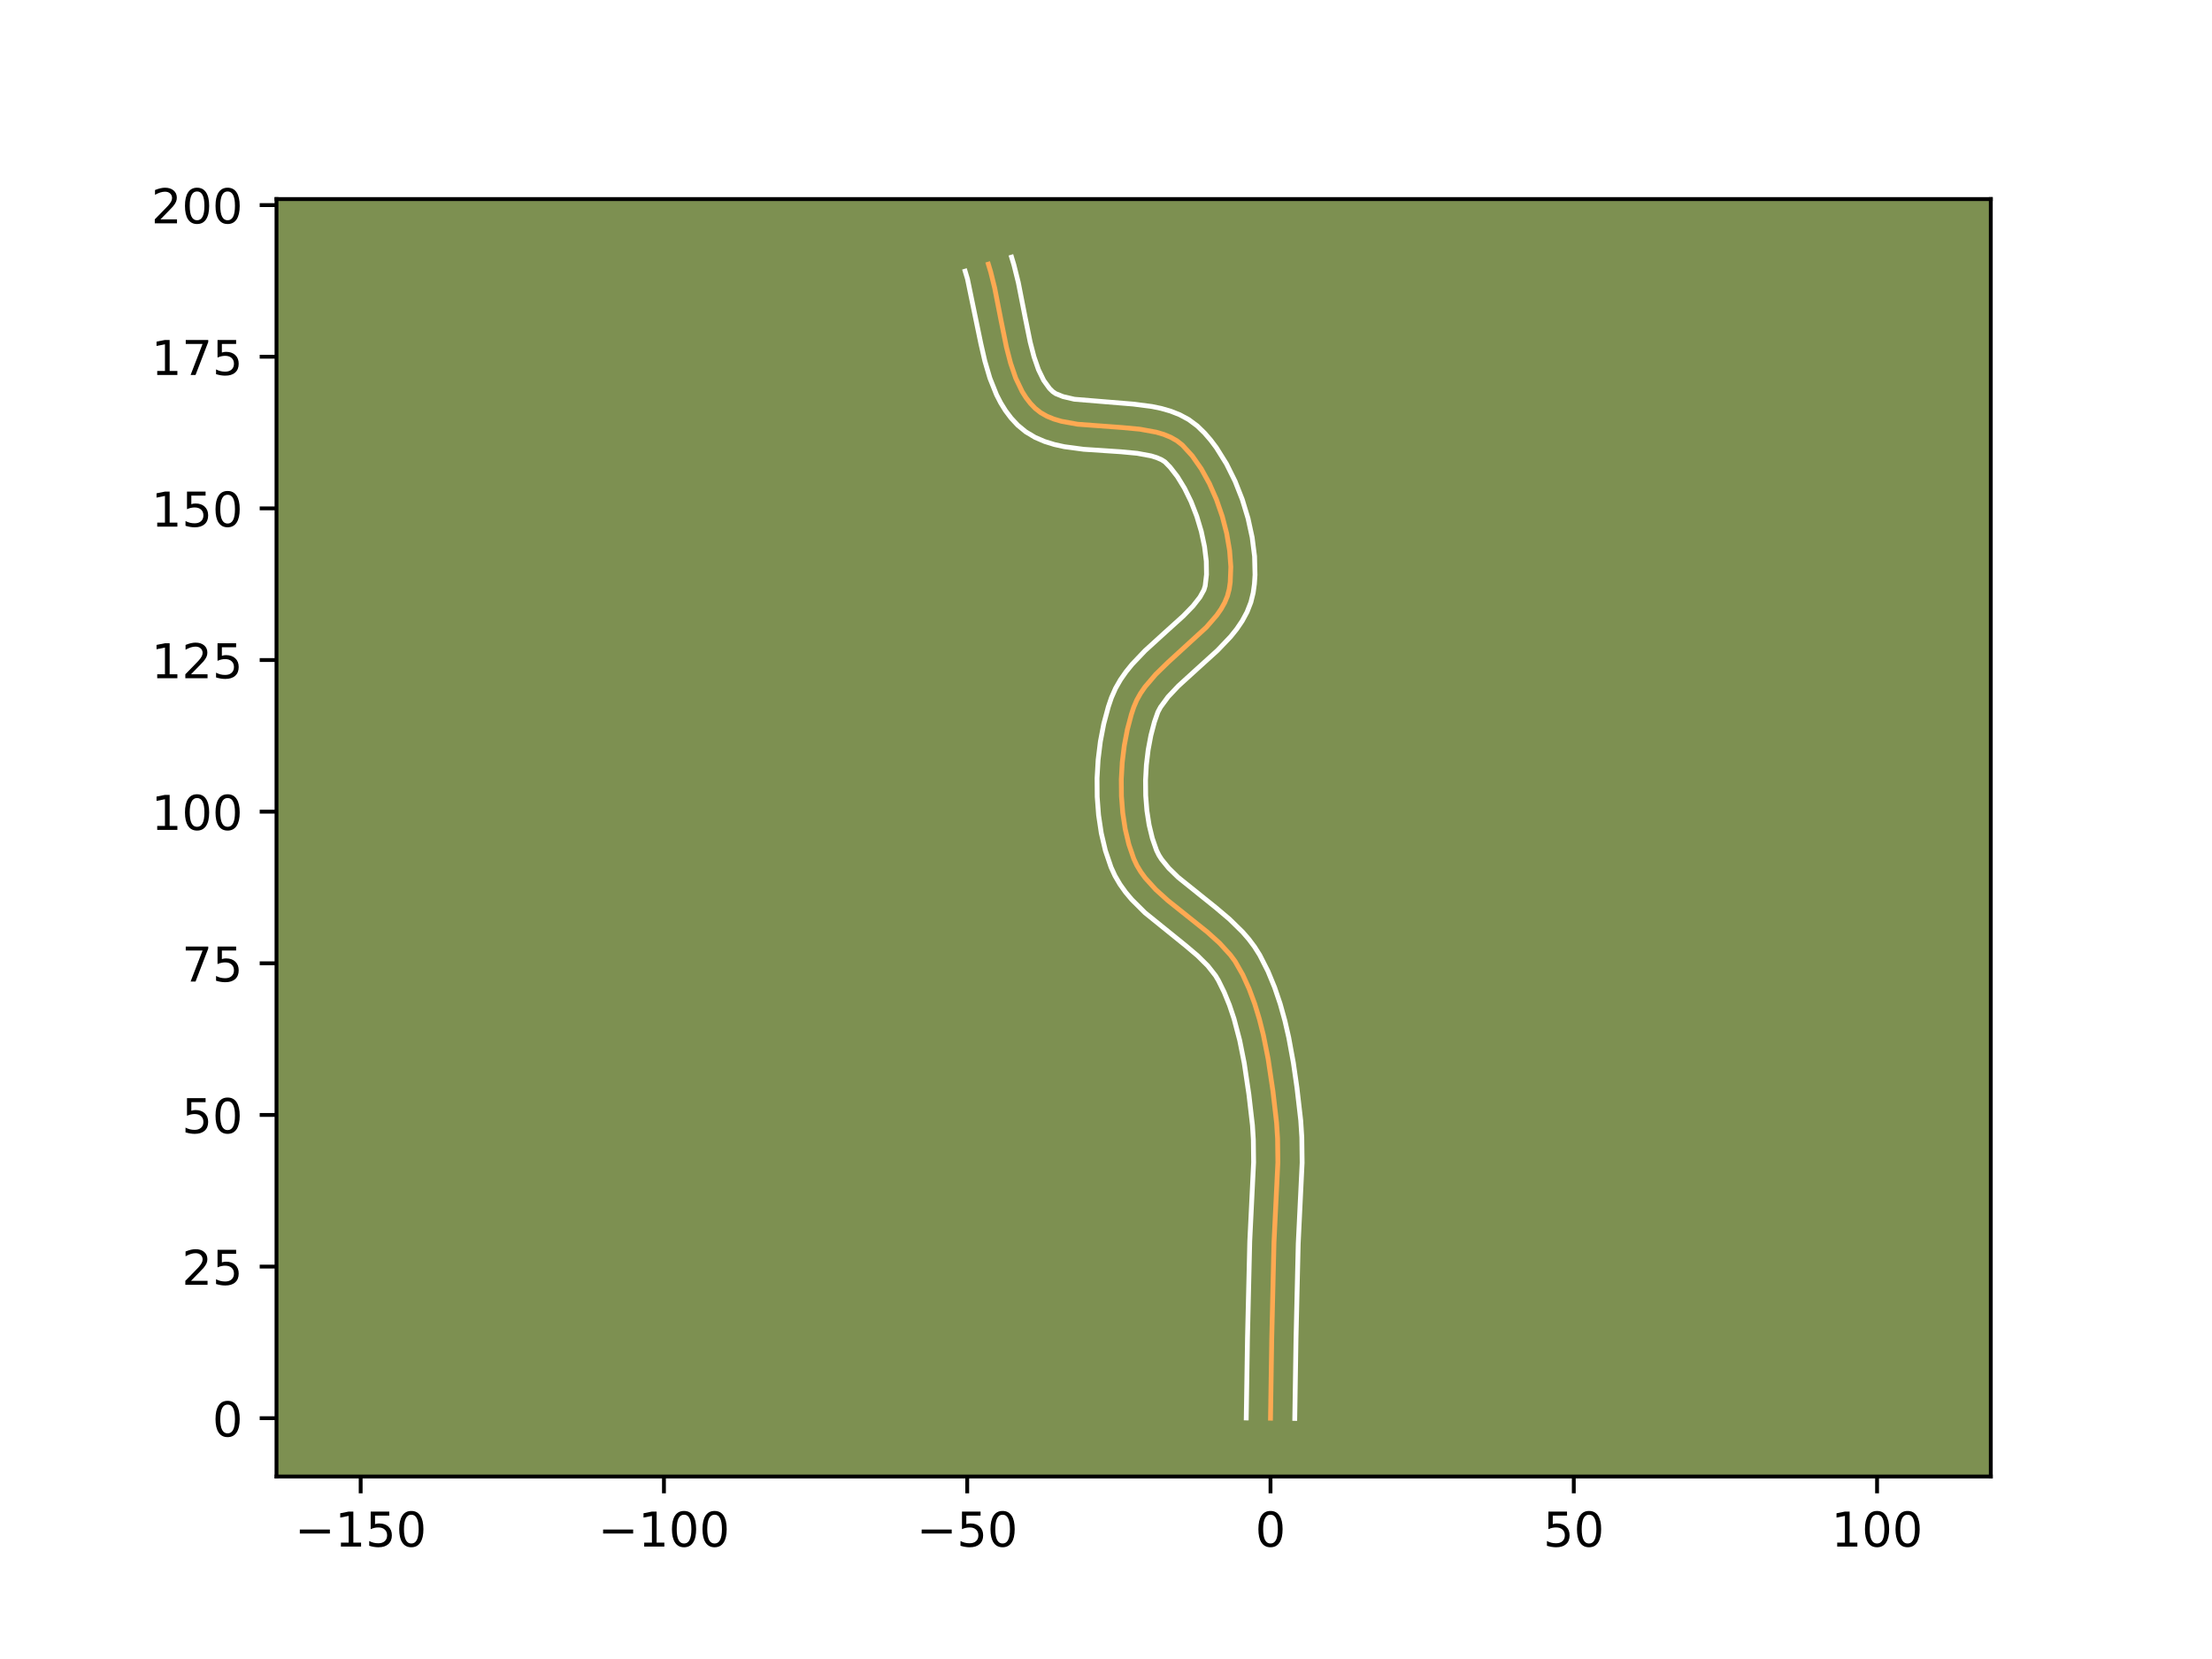 <?xml version="1.0" encoding="utf-8" standalone="no"?>
<!DOCTYPE svg PUBLIC "-//W3C//DTD SVG 1.1//EN"
  "http://www.w3.org/Graphics/SVG/1.1/DTD/svg11.dtd">
<!-- Created with matplotlib (https://matplotlib.org/) -->
<svg height="345.6pt" version="1.1" viewBox="0 0 460.8 345.6" width="460.8pt" xmlns="http://www.w3.org/2000/svg" xmlns:xlink="http://www.w3.org/1999/xlink">
 <defs>
  <style type="text/css">*{stroke-linecap:butt;stroke-linejoin:round;}</style>
 </defs>
 <g id="figure_1">
  <g id="patch_1">
   <path d="M 0 345.6 
L 460.8 345.6 
L 460.8 0 
L 0 0 
z
" style="fill:#ffffff;"/>
  </g>
  <g id="axes_1">
   <g id="patch_2">
    <path d="M 57.6 307.584 
L 414.72 307.584 
L 414.72 41.472 
L 57.6 41.472 
z
" style="fill:#7d9051;"/>
   </g>
   <g id="matplotlib.axis_1">
    <g id="xtick_1">
     <g id="line2d_1">
      <defs>
       <path d="M 0 0 
L 0 3.5 
" id="ma79b345a36" style="stroke:#000000;stroke-width:0.8;"/>
      </defs>
      <g>
       <use style="stroke:#000000;stroke-width:0.8;" x="75.134" xlink:href="#ma79b345a36" y="307.584"/>
      </g>
     </g>
     <g id="text_1">
      <!-- −150 -->
      <g transform="translate(61.401 322.182)scale(0.1 -0.1)">
       <defs>
        <path d="M 10.594 35.5 
L 73.188 35.5 
L 73.188 27.203 
L 10.594 27.203 
z
" id="DejaVuSans-8722"/>
        <path d="M 12.406 8.297 
L 28.516 8.297 
L 28.516 63.922 
L 10.984 60.406 
L 10.984 69.391 
L 28.422 72.906 
L 38.281 72.906 
L 38.281 8.297 
L 54.391 8.297 
L 54.391 0 
L 12.406 0 
z
" id="DejaVuSans-49"/>
        <path d="M 10.797 72.906 
L 49.516 72.906 
L 49.516 64.594 
L 19.828 64.594 
L 19.828 46.734 
Q 21.969 47.469 24.109 47.828 
Q 26.266 48.188 28.422 48.188 
Q 40.625 48.188 47.75 41.5 
Q 54.891 34.812 54.891 23.391 
Q 54.891 11.625 47.562 5.094 
Q 40.234 -1.422 26.906 -1.422 
Q 22.312 -1.422 17.547 -0.641 
Q 12.797 0.141 7.719 1.703 
L 7.719 11.625 
Q 12.109 9.234 16.797 8.062 
Q 21.484 6.891 26.703 6.891 
Q 35.156 6.891 40.078 11.328 
Q 45.016 15.766 45.016 23.391 
Q 45.016 31 40.078 35.438 
Q 35.156 39.891 26.703 39.891 
Q 22.75 39.891 18.812 39.016 
Q 14.891 38.141 10.797 36.281 
z
" id="DejaVuSans-53"/>
        <path d="M 31.781 66.406 
Q 24.172 66.406 20.328 58.906 
Q 16.5 51.422 16.5 36.375 
Q 16.5 21.391 20.328 13.891 
Q 24.172 6.391 31.781 6.391 
Q 39.453 6.391 43.281 13.891 
Q 47.125 21.391 47.125 36.375 
Q 47.125 51.422 43.281 58.906 
Q 39.453 66.406 31.781 66.406 
z
M 31.781 74.219 
Q 44.047 74.219 50.516 64.516 
Q 56.984 54.828 56.984 36.375 
Q 56.984 17.969 50.516 8.266 
Q 44.047 -1.422 31.781 -1.422 
Q 19.531 -1.422 13.062 8.266 
Q 6.594 17.969 6.594 36.375 
Q 6.594 54.828 13.062 64.516 
Q 19.531 74.219 31.781 74.219 
z
" id="DejaVuSans-48"/>
       </defs>
       <use xlink:href="#DejaVuSans-8722"/>
       <use x="83.789" xlink:href="#DejaVuSans-49"/>
       <use x="147.412" xlink:href="#DejaVuSans-53"/>
       <use x="211.035" xlink:href="#DejaVuSans-48"/>
      </g>
     </g>
    </g>
    <g id="xtick_2">
     <g id="line2d_2">
      <g>
       <use style="stroke:#000000;stroke-width:0.8;" x="138.313" xlink:href="#ma79b345a36" y="307.584"/>
      </g>
     </g>
     <g id="text_2">
      <!-- −100 -->
      <g transform="translate(124.579 322.182)scale(0.1 -0.1)">
       <use xlink:href="#DejaVuSans-8722"/>
       <use x="83.789" xlink:href="#DejaVuSans-49"/>
       <use x="147.412" xlink:href="#DejaVuSans-48"/>
       <use x="211.035" xlink:href="#DejaVuSans-48"/>
      </g>
     </g>
    </g>
    <g id="xtick_3">
     <g id="line2d_3">
      <g>
       <use style="stroke:#000000;stroke-width:0.8;" x="201.491" xlink:href="#ma79b345a36" y="307.584"/>
      </g>
     </g>
     <g id="text_3">
      <!-- −50 -->
      <g transform="translate(190.939 322.182)scale(0.1 -0.1)">
       <use xlink:href="#DejaVuSans-8722"/>
       <use x="83.789" xlink:href="#DejaVuSans-53"/>
       <use x="147.412" xlink:href="#DejaVuSans-48"/>
      </g>
     </g>
    </g>
    <g id="xtick_4">
     <g id="line2d_4">
      <g>
       <use style="stroke:#000000;stroke-width:0.8;" x="264.67" xlink:href="#ma79b345a36" y="307.584"/>
      </g>
     </g>
     <g id="text_4">
      <!-- 0 -->
      <g transform="translate(261.488 322.182)scale(0.1 -0.1)">
       <use xlink:href="#DejaVuSans-48"/>
      </g>
     </g>
    </g>
    <g id="xtick_5">
     <g id="line2d_5">
      <g>
       <use style="stroke:#000000;stroke-width:0.8;" x="327.848" xlink:href="#ma79b345a36" y="307.584"/>
      </g>
     </g>
     <g id="text_5">
      <!-- 50 -->
      <g transform="translate(321.486 322.182)scale(0.1 -0.1)">
       <use xlink:href="#DejaVuSans-53"/>
       <use x="63.623" xlink:href="#DejaVuSans-48"/>
      </g>
     </g>
    </g>
    <g id="xtick_6">
     <g id="line2d_6">
      <g>
       <use style="stroke:#000000;stroke-width:0.8;" x="391.027" xlink:href="#ma79b345a36" y="307.584"/>
      </g>
     </g>
     <g id="text_6">
      <!-- 100 -->
      <g transform="translate(381.483 322.182)scale(0.1 -0.1)">
       <use xlink:href="#DejaVuSans-49"/>
       <use x="63.623" xlink:href="#DejaVuSans-48"/>
       <use x="127.246" xlink:href="#DejaVuSans-48"/>
      </g>
     </g>
    </g>
   </g>
   <g id="matplotlib.axis_2">
    <g id="ytick_1">
     <g id="line2d_7">
      <defs>
       <path d="M 0 0 
L -3.5 0 
" id="ma47d0b9579" style="stroke:#000000;stroke-width:0.8;"/>
      </defs>
      <g>
       <use style="stroke:#000000;stroke-width:0.8;" x="57.6" xlink:href="#ma47d0b9579" y="295.439"/>
      </g>
     </g>
     <g id="text_7">
      <!-- 0 -->
      <g transform="translate(44.237 299.239)scale(0.1 -0.1)">
       <use xlink:href="#DejaVuSans-48"/>
      </g>
     </g>
    </g>
    <g id="ytick_2">
     <g id="line2d_8">
      <g>
       <use style="stroke:#000000;stroke-width:0.8;" x="57.6" xlink:href="#ma47d0b9579" y="263.85"/>
      </g>
     </g>
     <g id="text_8">
      <!-- 25 -->
      <g transform="translate(37.875 267.649)scale(0.1 -0.1)">
       <defs>
        <path d="M 19.188 8.297 
L 53.609 8.297 
L 53.609 0 
L 7.328 0 
L 7.328 8.297 
Q 12.938 14.109 22.625 23.891 
Q 32.328 33.688 34.812 36.531 
Q 39.547 41.844 41.422 45.531 
Q 43.312 49.219 43.312 52.781 
Q 43.312 58.594 39.234 62.25 
Q 35.156 65.922 28.609 65.922 
Q 23.969 65.922 18.812 64.312 
Q 13.672 62.703 7.812 59.422 
L 7.812 69.391 
Q 13.766 71.781 18.938 73 
Q 24.125 74.219 28.422 74.219 
Q 39.75 74.219 46.484 68.547 
Q 53.219 62.891 53.219 53.422 
Q 53.219 48.922 51.531 44.891 
Q 49.859 40.875 45.406 35.406 
Q 44.188 33.984 37.641 27.219 
Q 31.109 20.453 19.188 8.297 
z
" id="DejaVuSans-50"/>
       </defs>
       <use xlink:href="#DejaVuSans-50"/>
       <use x="63.623" xlink:href="#DejaVuSans-53"/>
      </g>
     </g>
    </g>
    <g id="ytick_3">
     <g id="line2d_9">
      <g>
       <use style="stroke:#000000;stroke-width:0.8;" x="57.6" xlink:href="#ma47d0b9579" y="232.261"/>
      </g>
     </g>
     <g id="text_9">
      <!-- 50 -->
      <g transform="translate(37.875 236.06)scale(0.1 -0.1)">
       <use xlink:href="#DejaVuSans-53"/>
       <use x="63.623" xlink:href="#DejaVuSans-48"/>
      </g>
     </g>
    </g>
    <g id="ytick_4">
     <g id="line2d_10">
      <g>
       <use style="stroke:#000000;stroke-width:0.8;" x="57.6" xlink:href="#ma47d0b9579" y="200.672"/>
      </g>
     </g>
     <g id="text_10">
      <!-- 75 -->
      <g transform="translate(37.875 204.471)scale(0.1 -0.1)">
       <defs>
        <path d="M 8.203 72.906 
L 55.078 72.906 
L 55.078 68.703 
L 28.609 0 
L 18.312 0 
L 43.219 64.594 
L 8.203 64.594 
z
" id="DejaVuSans-55"/>
       </defs>
       <use xlink:href="#DejaVuSans-55"/>
       <use x="63.623" xlink:href="#DejaVuSans-53"/>
      </g>
     </g>
    </g>
    <g id="ytick_5">
     <g id="line2d_11">
      <g>
       <use style="stroke:#000000;stroke-width:0.8;" x="57.6" xlink:href="#ma47d0b9579" y="169.082"/>
      </g>
     </g>
     <g id="text_11">
      <!-- 100 -->
      <g transform="translate(31.512 172.882)scale(0.1 -0.1)">
       <use xlink:href="#DejaVuSans-49"/>
       <use x="63.623" xlink:href="#DejaVuSans-48"/>
       <use x="127.246" xlink:href="#DejaVuSans-48"/>
      </g>
     </g>
    </g>
    <g id="ytick_6">
     <g id="line2d_12">
      <g>
       <use style="stroke:#000000;stroke-width:0.8;" x="57.6" xlink:href="#ma47d0b9579" y="137.493"/>
      </g>
     </g>
     <g id="text_12">
      <!-- 125 -->
      <g transform="translate(31.512 141.292)scale(0.1 -0.1)">
       <use xlink:href="#DejaVuSans-49"/>
       <use x="63.623" xlink:href="#DejaVuSans-50"/>
       <use x="127.246" xlink:href="#DejaVuSans-53"/>
      </g>
     </g>
    </g>
    <g id="ytick_7">
     <g id="line2d_13">
      <g>
       <use style="stroke:#000000;stroke-width:0.8;" x="57.6" xlink:href="#ma47d0b9579" y="105.904"/>
      </g>
     </g>
     <g id="text_13">
      <!-- 150 -->
      <g transform="translate(31.512 109.703)scale(0.1 -0.1)">
       <use xlink:href="#DejaVuSans-49"/>
       <use x="63.623" xlink:href="#DejaVuSans-53"/>
       <use x="127.246" xlink:href="#DejaVuSans-48"/>
      </g>
     </g>
    </g>
    <g id="ytick_8">
     <g id="line2d_14">
      <g>
       <use style="stroke:#000000;stroke-width:0.8;" x="57.6" xlink:href="#ma47d0b9579" y="74.315"/>
      </g>
     </g>
     <g id="text_14">
      <!-- 175 -->
      <g transform="translate(31.512 78.114)scale(0.1 -0.1)">
       <use xlink:href="#DejaVuSans-49"/>
       <use x="63.623" xlink:href="#DejaVuSans-55"/>
       <use x="127.246" xlink:href="#DejaVuSans-53"/>
      </g>
     </g>
    </g>
    <g id="ytick_9">
     <g id="line2d_15">
      <g>
       <use style="stroke:#000000;stroke-width:0.8;" x="57.6" xlink:href="#ma47d0b9579" y="42.725"/>
      </g>
     </g>
     <g id="text_15">
      <!-- 200 -->
      <g transform="translate(31.512 46.525)scale(0.1 -0.1)">
       <use xlink:href="#DejaVuSans-50"/>
       <use x="63.623" xlink:href="#DejaVuSans-48"/>
       <use x="127.246" xlink:href="#DejaVuSans-48"/>
      </g>
     </g>
    </g>
   </g>
   <g id="line2d_16">
    <path clip-path="url(#p21f1b97999)" d="M 264.67 295.439 
L 264.927 278.816 
L 265.394 258.858 
L 266.204 242.176 
L 266.144 237.205 
L 265.937 233.911 
L 265.174 227.295 
L 264.172 220.57 
L 263.172 215.563 
L 262.348 212.29 
L 261.372 209.095 
L 260.223 206.006 
L 258.881 203.044 
L 257.284 200.248 
L 256.314 198.938 
L 254.065 196.471 
L 251.509 194.16 
L 247.378 190.859 
L 243.272 187.58 
L 240.758 185.307 
L 238.573 182.897 
L 237.643 181.622 
L 236.842 180.291 
L 236.186 178.896 
L 235.163 175.91 
L 234.399 172.704 
L 233.886 169.336 
L 233.618 165.86 
L 233.586 162.332 
L 233.785 158.808 
L 234.206 155.343 
L 234.843 151.994 
L 235.688 148.815 
L 236.186 147.307 
L 236.802 145.856 
L 237.588 144.453 
L 238.523 143.094 
L 240.754 140.484 
L 243.32 137.981 
L 251.301 130.676 
L 253.478 128.163 
L 254.378 126.867 
L 255.124 125.538 
L 255.694 124.17 
L 256.066 122.758 
L 256.28 121.277 
L 256.404 118.086 
L 256.148 114.672 
L 255.543 111.132 
L 254.62 107.564 
L 253.41 104.065 
L 251.942 100.733 
L 250.249 97.666 
L 248.359 94.96 
L 246.305 92.714 
L 245.157 91.812 
L 243.855 91.077 
L 242.415 90.489 
L 240.857 90.028 
L 237.457 89.409 
L 233.801 89.066 
L 224.501 88.377 
L 221.101 87.759 
L 219.543 87.298 
L 218.103 86.709 
L 216.801 85.974 
L 215.654 85.072 
L 214.646 84.02 
L 213.746 82.854 
L 212.943 81.583 
L 211.592 78.766 
L 210.522 75.65 
L 209.659 72.311 
L 208.593 67.058 
L 207.214 60.008 
L 206.378 56.64 
L 205.892 55.029 
L 205.892 55.029 
" style="fill:none;stroke:#fea952;stroke-linecap:square;"/>
   </g>
   <g id="line2d_17">
    <path clip-path="url(#p21f1b97999)" d="M 259.616 295.391 
L 259.874 278.715 
L 260.346 258.597 
L 261.15 242.149 
L 261.096 237.464 
L 260.908 234.415 
L 260.164 227.962 
L 259.199 221.474 
L 258.257 216.742 
L 257.067 212.224 
L 256.112 209.373 
L 255.015 206.681 
L 253.828 204.273 
L 253.222 203.255 
L 251.603 201.195 
L 249.498 199.111 
L 247.012 197.003 
L 238.521 190.14 
L 235.769 187.4 
L 234.49 185.876 
L 233.311 184.228 
L 232.267 182.44 
L 231.45 180.659 
L 230.274 177.192 
L 229.418 173.563 
L 228.855 169.814 
L 228.565 165.988 
L 228.536 162.129 
L 228.758 158.279 
L 229.226 154.484 
L 229.935 150.787 
L 230.889 147.229 
L 231.534 145.333 
L 232.393 143.384 
L 233.424 141.588 
L 234.585 139.927 
L 235.841 138.379 
L 238.536 135.547 
L 242.705 131.751 
L 246.501 128.323 
L 248.527 126.238 
L 249.97 124.394 
L 250.806 122.882 
L 251.064 122.036 
L 251.337 119.677 
L 251.292 116.906 
L 250.925 113.871 
L 250.253 110.71 
L 249.307 107.548 
L 248.125 104.507 
L 246.758 101.71 
L 245.27 99.277 
L 243.754 97.325 
L 242.673 96.214 
L 241.943 95.756 
L 240.981 95.335 
L 239.804 94.971 
L 236.91 94.434 
L 233.484 94.11 
L 225.76 93.598 
L 221.708 93.056 
L 219.668 92.606 
L 217.631 91.976 
L 215.619 91.111 
L 213.677 89.948 
L 212.003 88.567 
L 210.646 87.109 
L 209.473 85.554 
L 208.465 83.926 
L 207.599 82.245 
L 206.209 78.769 
L 205.157 75.194 
L 204.327 71.578 
L 201.54 58.101 
L 201.054 56.49 
L 201.054 56.49 
" style="fill:none;stroke:#ffffff;stroke-linecap:square;"/>
   </g>
   <g id="line2d_18">
    <path clip-path="url(#p21f1b97999)" d="M 269.724 295.488 
L 269.981 278.917 
L 270.442 259.119 
L 271.258 242.202 
L 271.192 236.947 
L 270.966 233.406 
L 270.185 226.629 
L 269.438 221.42 
L 268.472 216.144 
L 267.664 212.628 
L 266.693 209.138 
L 265.529 205.699 
L 264.141 202.334 
L 262.432 198.966 
L 261.346 197.241 
L 260.15 195.646 
L 258.868 194.167 
L 256.137 191.488 
L 253.3 189.088 
L 245.443 182.774 
L 243.465 180.846 
L 241.974 179.017 
L 241.416 178.142 
L 240.923 177.133 
L 240.052 174.627 
L 239.38 171.846 
L 238.918 168.857 
L 238.67 165.731 
L 238.637 162.535 
L 238.812 159.336 
L 239.187 156.202 
L 239.751 153.201 
L 240.487 150.401 
L 241.211 148.328 
L 241.752 147.318 
L 243.331 145.167 
L 245.476 142.897 
L 249.393 139.331 
L 253.635 135.485 
L 256.363 132.623 
L 257.629 131.047 
L 258.786 129.341 
L 259.79 127.482 
L 260.581 125.458 
L 261.069 123.48 
L 261.321 121.636 
L 261.445 119.754 
L 261.35 115.897 
L 260.85 111.953 
L 259.986 107.982 
L 258.792 104.052 
L 257.288 100.237 
L 255.486 96.611 
L 253.383 93.246 
L 252.21 91.687 
L 250.947 90.222 
L 249.428 88.741 
L 247.642 87.411 
L 245.767 86.399 
L 243.849 85.642 
L 241.909 85.084 
L 239.958 84.678 
L 236.053 84.175 
L 223.813 83.169 
L 221.455 82.619 
L 219.925 82.001 
L 219.305 81.577 
L 218.647 80.931 
L 217.421 79.239 
L 216.332 77.01 
L 215.396 74.309 
L 214.598 71.234 
L 213.562 66.132 
L 212.136 58.859 
L 211.217 55.179 
L 210.731 53.568 
L 210.731 53.568 
" style="fill:none;stroke:#ffffff;stroke-linecap:square;"/>
   </g>
   <g id="patch_3">
    <path d="M 57.6 307.584 
L 57.6 41.472 
" style="fill:none;stroke:#000000;stroke-linecap:square;stroke-linejoin:miter;stroke-width:0.8;"/>
   </g>
   <g id="patch_4">
    <path d="M 414.72 307.584 
L 414.72 41.472 
" style="fill:none;stroke:#000000;stroke-linecap:square;stroke-linejoin:miter;stroke-width:0.8;"/>
   </g>
   <g id="patch_5">
    <path d="M 57.6 307.584 
L 414.72 307.584 
" style="fill:none;stroke:#000000;stroke-linecap:square;stroke-linejoin:miter;stroke-width:0.8;"/>
   </g>
   <g id="patch_6">
    <path d="M 57.6 41.472 
L 414.72 41.472 
" style="fill:none;stroke:#000000;stroke-linecap:square;stroke-linejoin:miter;stroke-width:0.8;"/>
   </g>
  </g>
 </g>
 <defs>
  <clipPath id="p21f1b97999">
   <rect height="266.112" width="357.12" x="57.6" y="41.472"/>
  </clipPath>
 </defs>
</svg>
